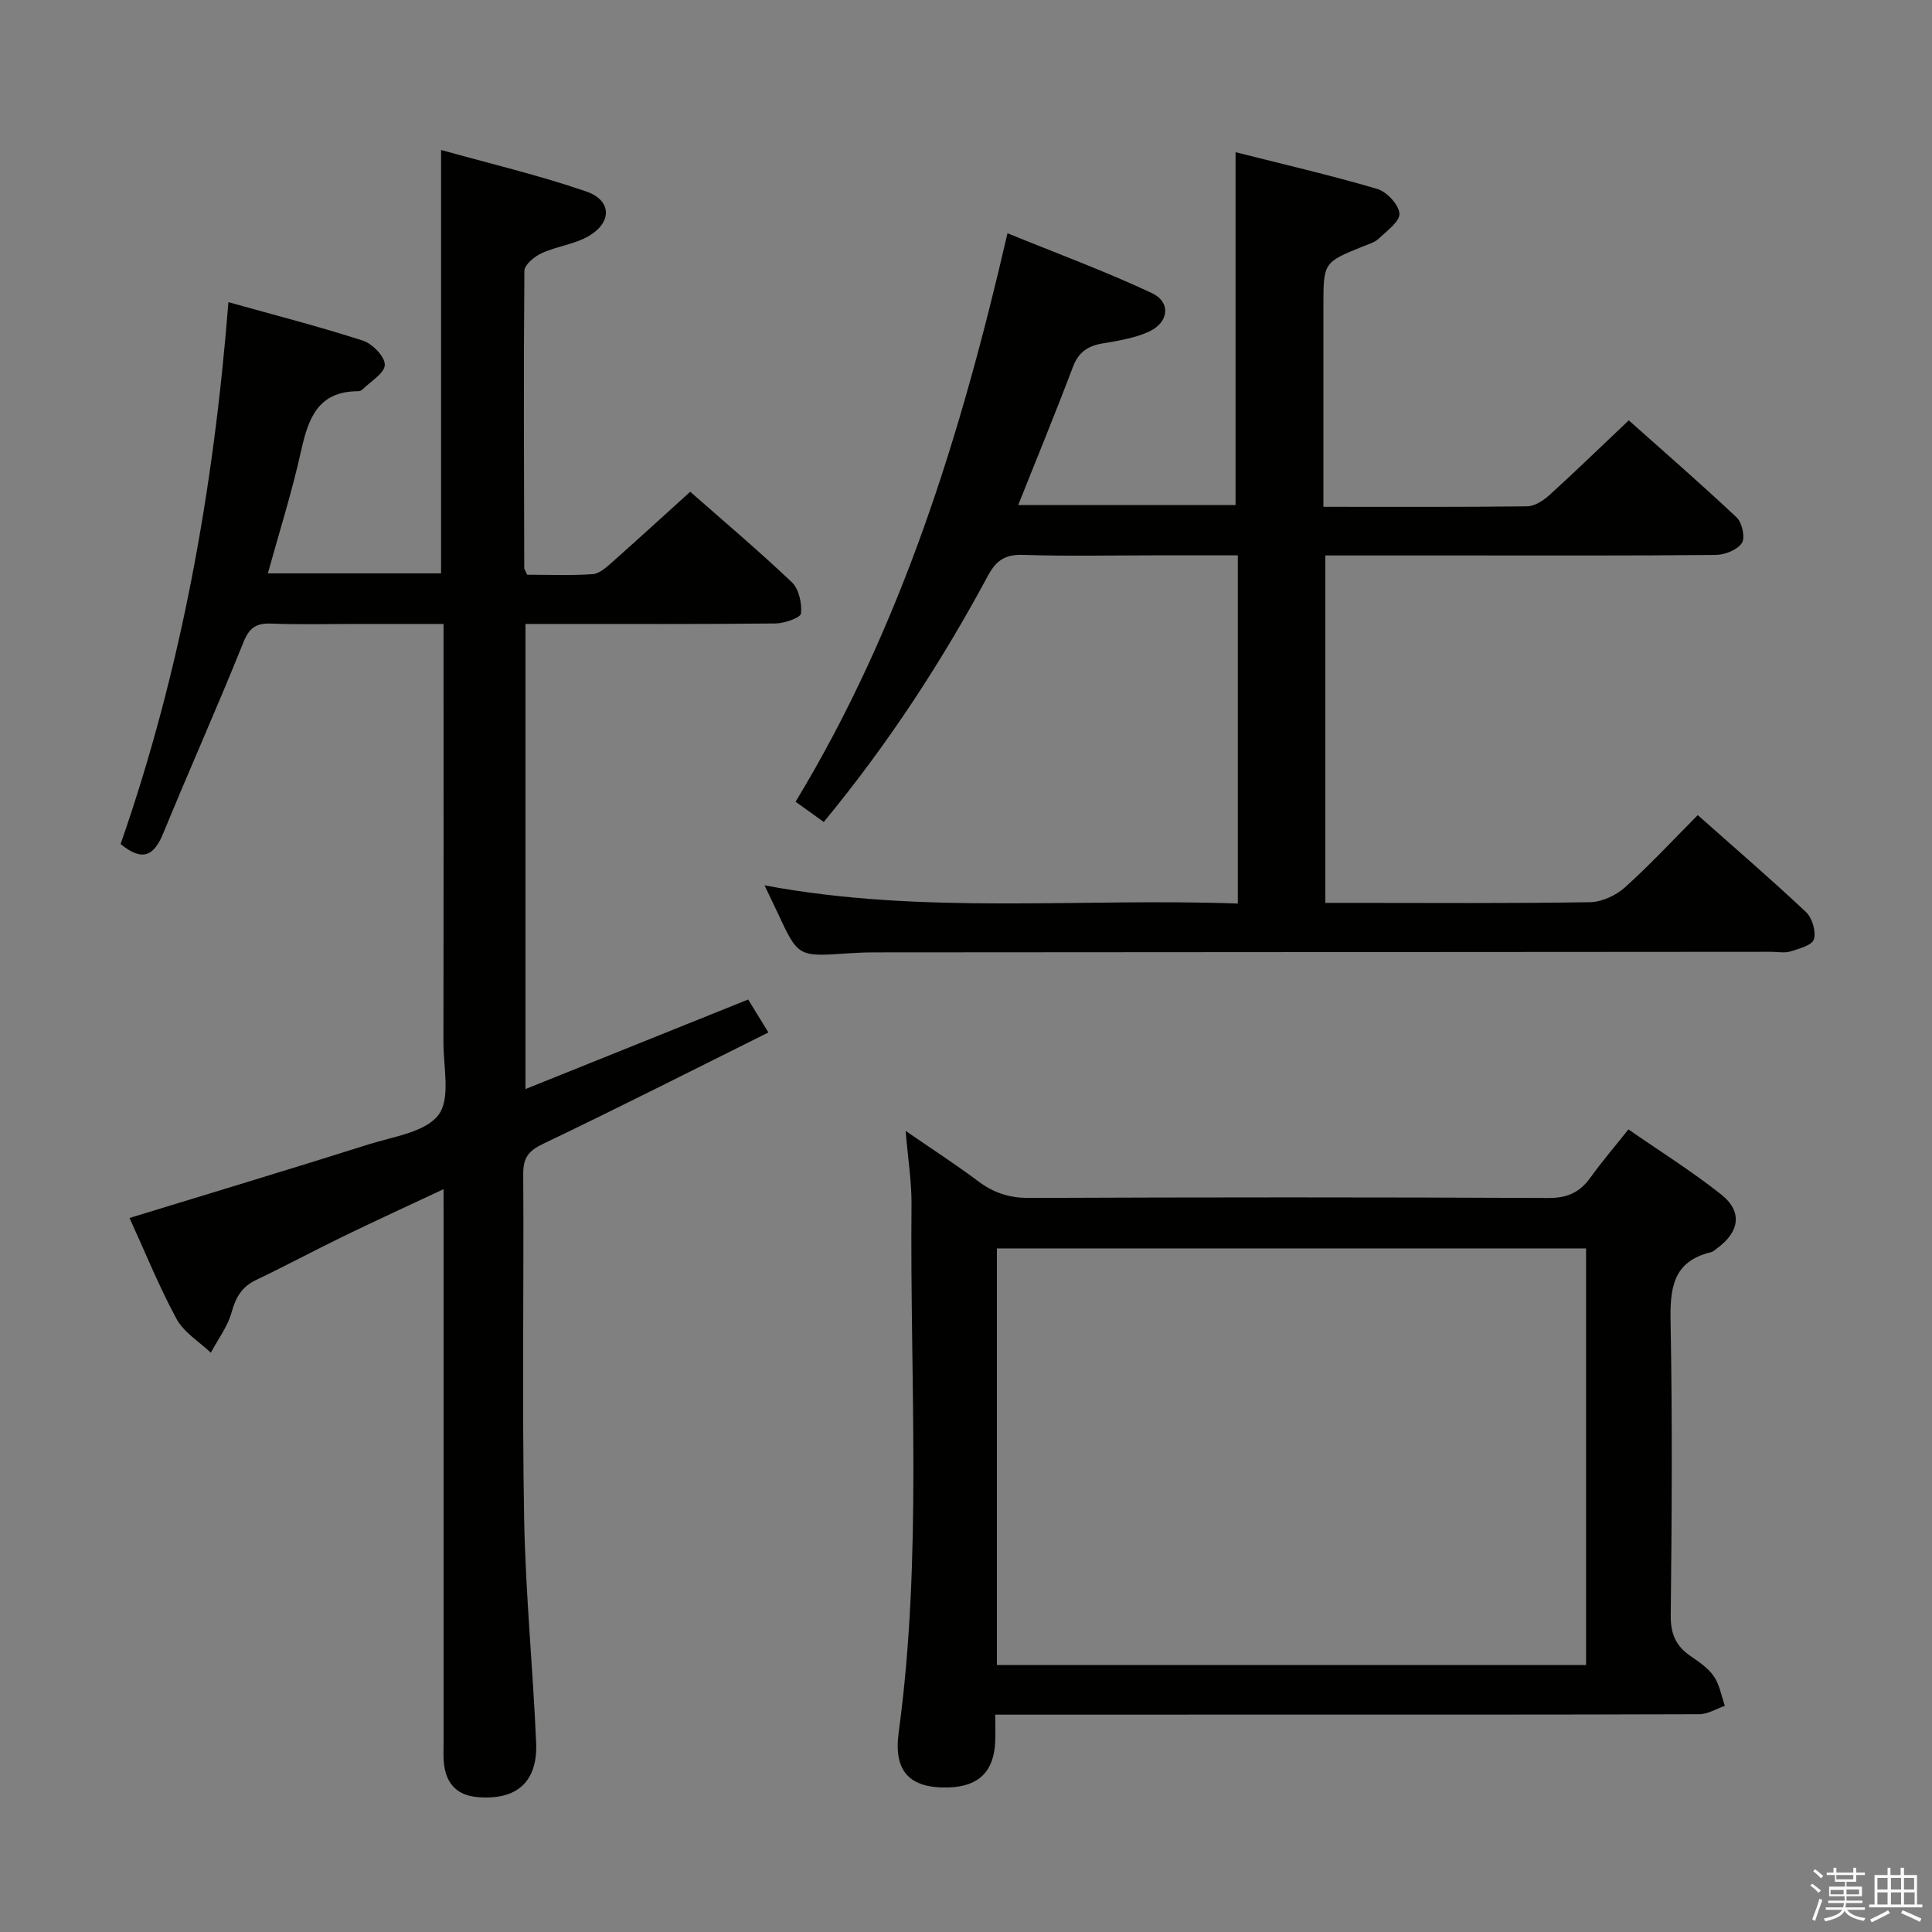 <svg enable-background="new 0 0 400 400" viewBox="0 0 400 400" xmlns="http://www.w3.org/2000/svg"><rect x="0" y="0" width="400" height="400" fill="#808080" stroke="none"/><path d="m374.8 390.4.4-.4c.7.5 1.3 1 1.8 1.4l-.5.5c-.5-.6-1.1-1.1-1.7-1.5zm1 7.3-.6-.3c.5-1.4 1.1-2.8 1.5-4.3.2.1.4.2.6.3-.5 1.3-1 2.8-1.5 4.3zm-.4-10.3.4-.4c.4.3 1 .8 1.7 1.4l-.5.5c-.4-.5-1-1-1.6-1.5zm2.5.3h1.7v-1h.6v1h3.5v-1h.6v1h1.8v.5h-1.8v1.4h-2v1h3.2v2h-3.2v.9h3.3v.5h-3.4c0 .3-.1.6-.1.9h4v.5h-3.7c.7.9 1.9 1.5 3.8 1.7-.1.2-.2.4-.3.6-2.1-.4-3.5-1.1-4-2.1-.4 1-1.8 1.7-4 2.2-.1-.2-.2-.4-.3-.6 2.1-.4 3.4-1 3.8-1.8h-3.4v-.5h3.6c.1-.3.1-.6.2-.9h-3.3v-.5h3.4c0-.3 0-.6 0-.9h-3.2v-2h3.3v-1h-2.1v-1.4h-1.7v-.5zm1.1 3.5v1h2.7c0-.3 0-.4 0-.4 0-.1 0-.2 0-.2 0-.1 0-.2 0-.3h-2.7zm1.2-3v.9h3.5v-.9zm4.7 3h-2.6v.6.4h2.6z" fill="#fafafb"/><path d="m393.6 386.7h.6v1.5h2.7v6.1h1.1v.6h-11v-.6h1.1v-6.1h2.7v-1.5h.6v1.5h2.1v-1.5zm-2.7 8.8.4.6c-1.2.6-2.5 1.3-3.8 1.9-.1-.2-.2-.4-.3-.6 1.2-.6 2.5-1.2 3.7-1.9zm-2.2-6.7v2.4h2.1v-2.4zm0 3v2.5h2.1v-2.5zm2.8-3v2.4h2.1v-2.4zm0 3v2.5h2.1v-2.5zm6 6.1c-1.4-.7-2.7-1.3-3.9-1.8l.3-.6c1.5.6 2.7 1.2 3.9 1.7zm-1.2-9.1h-2.1v2.4h2.1zm-2.1 3v2.5h2.2v-2.5z" fill="#fafafb"/><g fill="#010100"><path d="m91.83 246.21c-7.51 3.52-14.23 6.6-20.88 9.83-5.99 2.91-11.86 6.08-17.87 8.93-2.98 1.41-4.26 3.57-5.12 6.7-.82 2.97-2.83 5.62-4.31 8.4-2.42-2.31-5.6-4.22-7.11-7.02-3.69-6.83-6.61-14.08-9.72-20.88 16.77-5.14 33.24-10.1 49.64-15.28 5.04-1.59 11.61-2.48 14.33-6.07 2.53-3.35 1.01-9.87 1.02-14.99.05-26.82.02-53.65.02-80.47 0-1.81 0-3.61 0-6.18-6.15 0-11.91 0-17.68 0-6 0-12 .16-17.99-.07-3.12-.12-4.55.84-5.77 3.89-5.32 13.25-11.16 26.29-16.58 39.5-1.9 4.63-4.25 6.02-8.84 2.25 12.54-35.96 19.27-73.39 22.32-112.19 9.48 2.65 18.76 5.03 27.86 7.97 1.96.64 4.58 3.34 4.52 5.02-.05 1.75-2.96 3.42-4.64 5.1-.22.22-.61.35-.93.35-8.3.02-10.28 5.66-11.78 12.42-1.86 8.4-4.47 16.63-6.86 25.29h35.86c0-28.78 0-57.62 0-87.66 10.19 2.85 20.3 5.23 30.07 8.6 5.29 1.82 5.37 6.4.46 9.24-2.93 1.7-6.59 2.1-9.71 3.53-1.49.68-3.56 2.39-3.57 3.65-.18 20.49-.08 40.98-.03 61.47 0 .3.24.6.59 1.45 4.38 0 9 .2 13.59-.12 1.4-.1 2.85-1.44 4.04-2.49 5.33-4.72 10.58-9.54 16.14-14.57 6.42 5.65 13.91 11.98 21.03 18.72 1.47 1.39 2.12 4.36 1.91 6.47-.09.89-3.4 2.06-5.26 2.08-15.33.17-30.66.09-45.98.1-1.81 0-3.62 0-5.81 0v96.3c15.51-6.23 30.54-12.28 46.11-18.54 1.22 1.98 2.49 4.04 4.19 6.82-15.71 7.81-31.06 15.61-46.59 23.03-3.04 1.45-4.19 2.87-4.17 6.23.14 23.82-.24 47.65.19 71.47.28 15.44 1.82 30.86 2.48 46.3.35 8.18-4.05 11.97-12.14 11.28-4.08-.34-6.36-2.61-6.9-6.58-.22-1.64-.12-3.33-.12-4.99-.01-35.99 0-71.98 0-107.96-.01-1.78-.01-3.55-.01-6.33z"/><path d="m274 104.93c14.55 0 28.36.07 42.17-.1 1.56-.02 3.35-1.18 4.59-2.3 5.42-4.92 10.67-10.02 16.46-15.5 7.14 6.37 14.89 13.09 22.35 20.12 1.13 1.07 1.79 4.2 1.06 5.29-.96 1.42-3.52 2.44-5.41 2.45-17.49.18-34.99.11-52.48.11-9.32 0-18.64 0-28.35 0v71.93h5.32c16.5 0 32.99.13 49.48-.14 2.46-.04 5.36-1.39 7.23-3.06 5.19-4.66 9.95-9.81 15.08-14.97 7.59 6.74 15.15 13.24 22.41 20.07 1.29 1.21 2.11 4.01 1.64 5.64-.35 1.22-3.06 1.96-4.84 2.51-1.22.38-2.64.08-3.98.08-61.98.04-123.96.07-185.95.12-1.83 0-3.66.1-5.49.22-10.07.68-10.06.69-14.33-8.5-.77-1.65-1.57-3.28-2.67-5.6 32.77 6.15 65.29 2.58 97.99 3.77 0-24.26 0-47.85 0-72.09-5.9 0-11.66 0-17.43 0-9 0-18 .2-26.99-.1-3.67-.12-5.56 1.06-7.31 4.3-9.63 17.91-20.7 34.89-34 51-1.87-1.35-3.66-2.63-5.83-4.19 21.96-36.28 34.2-75.83 43.87-117.7 10.24 4.18 20.25 7.87 29.87 12.38 4.02 1.88 3.57 6.1-.6 8-2.95 1.35-6.33 1.88-9.58 2.43-3.04.52-4.97 1.78-6.13 4.83-3.57 9.44-7.41 18.78-11.34 28.63h45c0-24.09 0-48.12 0-73.05 9.62 2.44 19.55 4.73 29.32 7.6 1.98.58 4.47 3.25 4.61 5.1.12 1.64-2.63 3.6-4.3 5.21-.8.76-2.03 1.11-3.1 1.54-8.34 3.36-8.34 3.35-8.34 12.44z"/><path d="m206.06 355c0 2.21.05 3.84-.01 5.47-.22 6.28-3.39 9.41-9.66 9.6-8.03.24-11.43-3.3-10.33-11.36 4.93-36.34 2.31-72.85 2.66-109.29.04-4.62-.71-9.24-1.22-15.28 5.71 3.93 10.5 7.03 15.06 10.45 3.2 2.4 6.46 3.45 10.55 3.43 35.83-.15 71.67-.16 107.5.01 3.96.02 6.52-1.21 8.72-4.29 2.31-3.23 4.92-6.26 7.82-9.91 6.55 4.55 13.15 8.67 19.21 13.48 4.45 3.53 3.82 7.73-.85 11.13-.4.29-.79.7-1.25.81-8.09 1.93-8.52 7.71-8.38 14.72.38 20.16.25 40.33.03 60.5-.04 3.78 1.05 6.3 4.04 8.36 1.78 1.22 3.7 2.51 4.88 4.23 1.2 1.74 1.56 4.06 2.29 6.12-1.77.6-3.54 1.73-5.31 1.73-32 .11-64 .08-96 .08-16.32.01-32.64.01-49.75.01zm122.32-10.27c0-29.09 0-57.75 0-86.26-40.98 0-81.51 0-121.98 0v86.26z"/></g></svg>